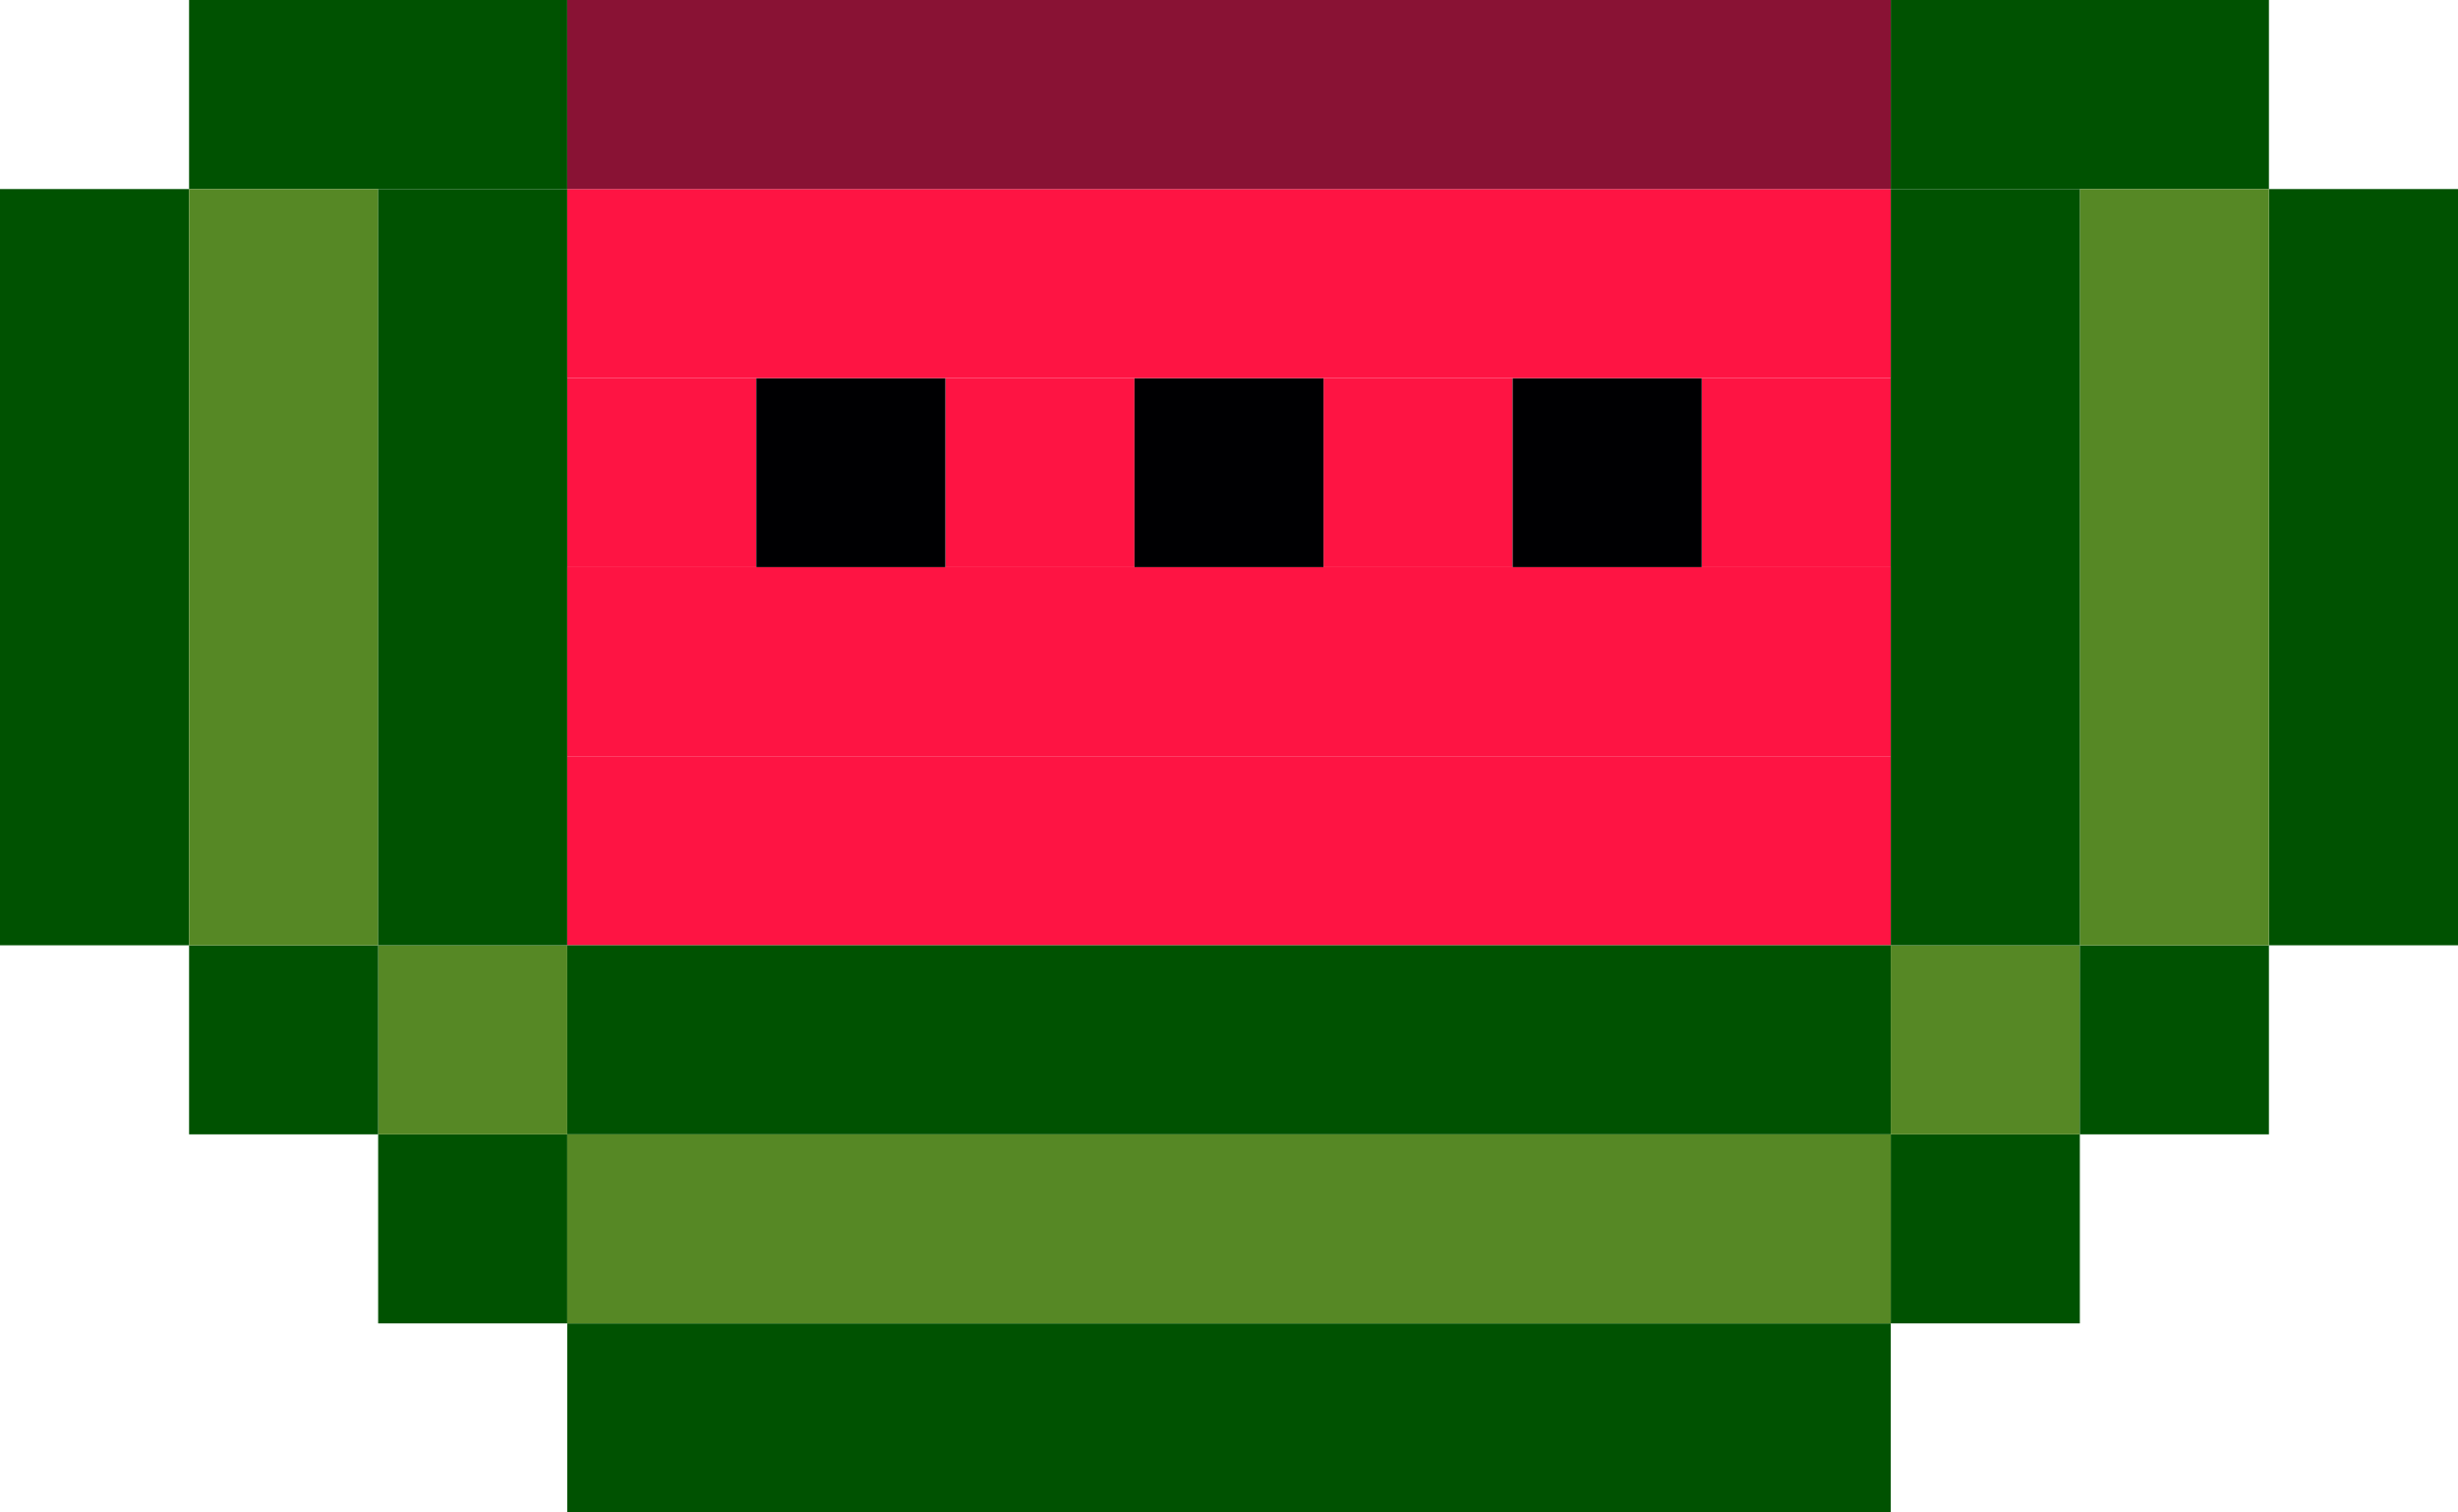 <svg width="104" height="64" viewBox="0 0 104 64" fill="none" xmlns="http://www.w3.org/2000/svg">
<rect x="24" y="16" width="8" height="8" fill="#FE1443"/>
<rect x="72" y="16" width="8" height="8" fill="#FE1443"/>
<rect x="80" y="48" width="8" height="8" fill="#005201"/>
<rect x="16" y="48" width="8" height="8" fill="#005201"/>
<rect x="80" y="40" width="8" height="8" fill="#568825"/>
<rect width="8" height="8" transform="matrix(-1 0 0 1 24 40)" fill="#568825"/>
<rect x="88" y="40" width="8" height="8" fill="#005201"/>
<rect width="8" height="8" transform="matrix(-1 0 0 1 16 40)" fill="#005201"/>
<rect x="80" width="16" height="8" fill="#005201"/>
<rect width="16" height="8" transform="matrix(-1 0 0 1 24 0)" fill="#005201"/>
<rect x="96" y="8" width="8" height="32" fill="#005201"/>
<rect width="8" height="32" transform="matrix(-1 0 0 1 8 8)" fill="#005201"/>
<rect x="88" y="8" width="8" height="32" fill="#568825"/>
<rect width="8" height="32" transform="matrix(-1 0 0 1 16 8)" fill="#568825"/>
<rect x="80" y="8" width="8" height="32" fill="#005201"/>
<rect width="8" height="32" transform="matrix(-1 0 0 1 24 8)" fill="#005201"/>
<rect x="40" y="16" width="8" height="8" fill="#FE1443"/>
<rect x="56" y="16" width="8" height="8" fill="#FE1443"/>
<rect x="32" y="16" width="8" height="8" fill="#000002"/>
<rect x="48" y="16" width="8" height="8" fill="#000002"/>
<rect x="64" y="16" width="8" height="8" fill="#000002"/>
<rect x="24" y="8" width="56" height="8" fill="#FE1443"/>
<rect x="24" width="56" height="8" fill="#891234"/>
<rect x="24" y="24" width="56" height="8" fill="#FE1443"/>
<rect x="24" y="32" width="56" height="8" fill="#FE1443"/>
<rect x="24" y="40" width="56" height="8" fill="#005201"/>
<rect x="24" y="56" width="56" height="8" fill="#005201"/>
<rect x="24" y="48" width="56" height="8" fill="#568825"/>
</svg>
